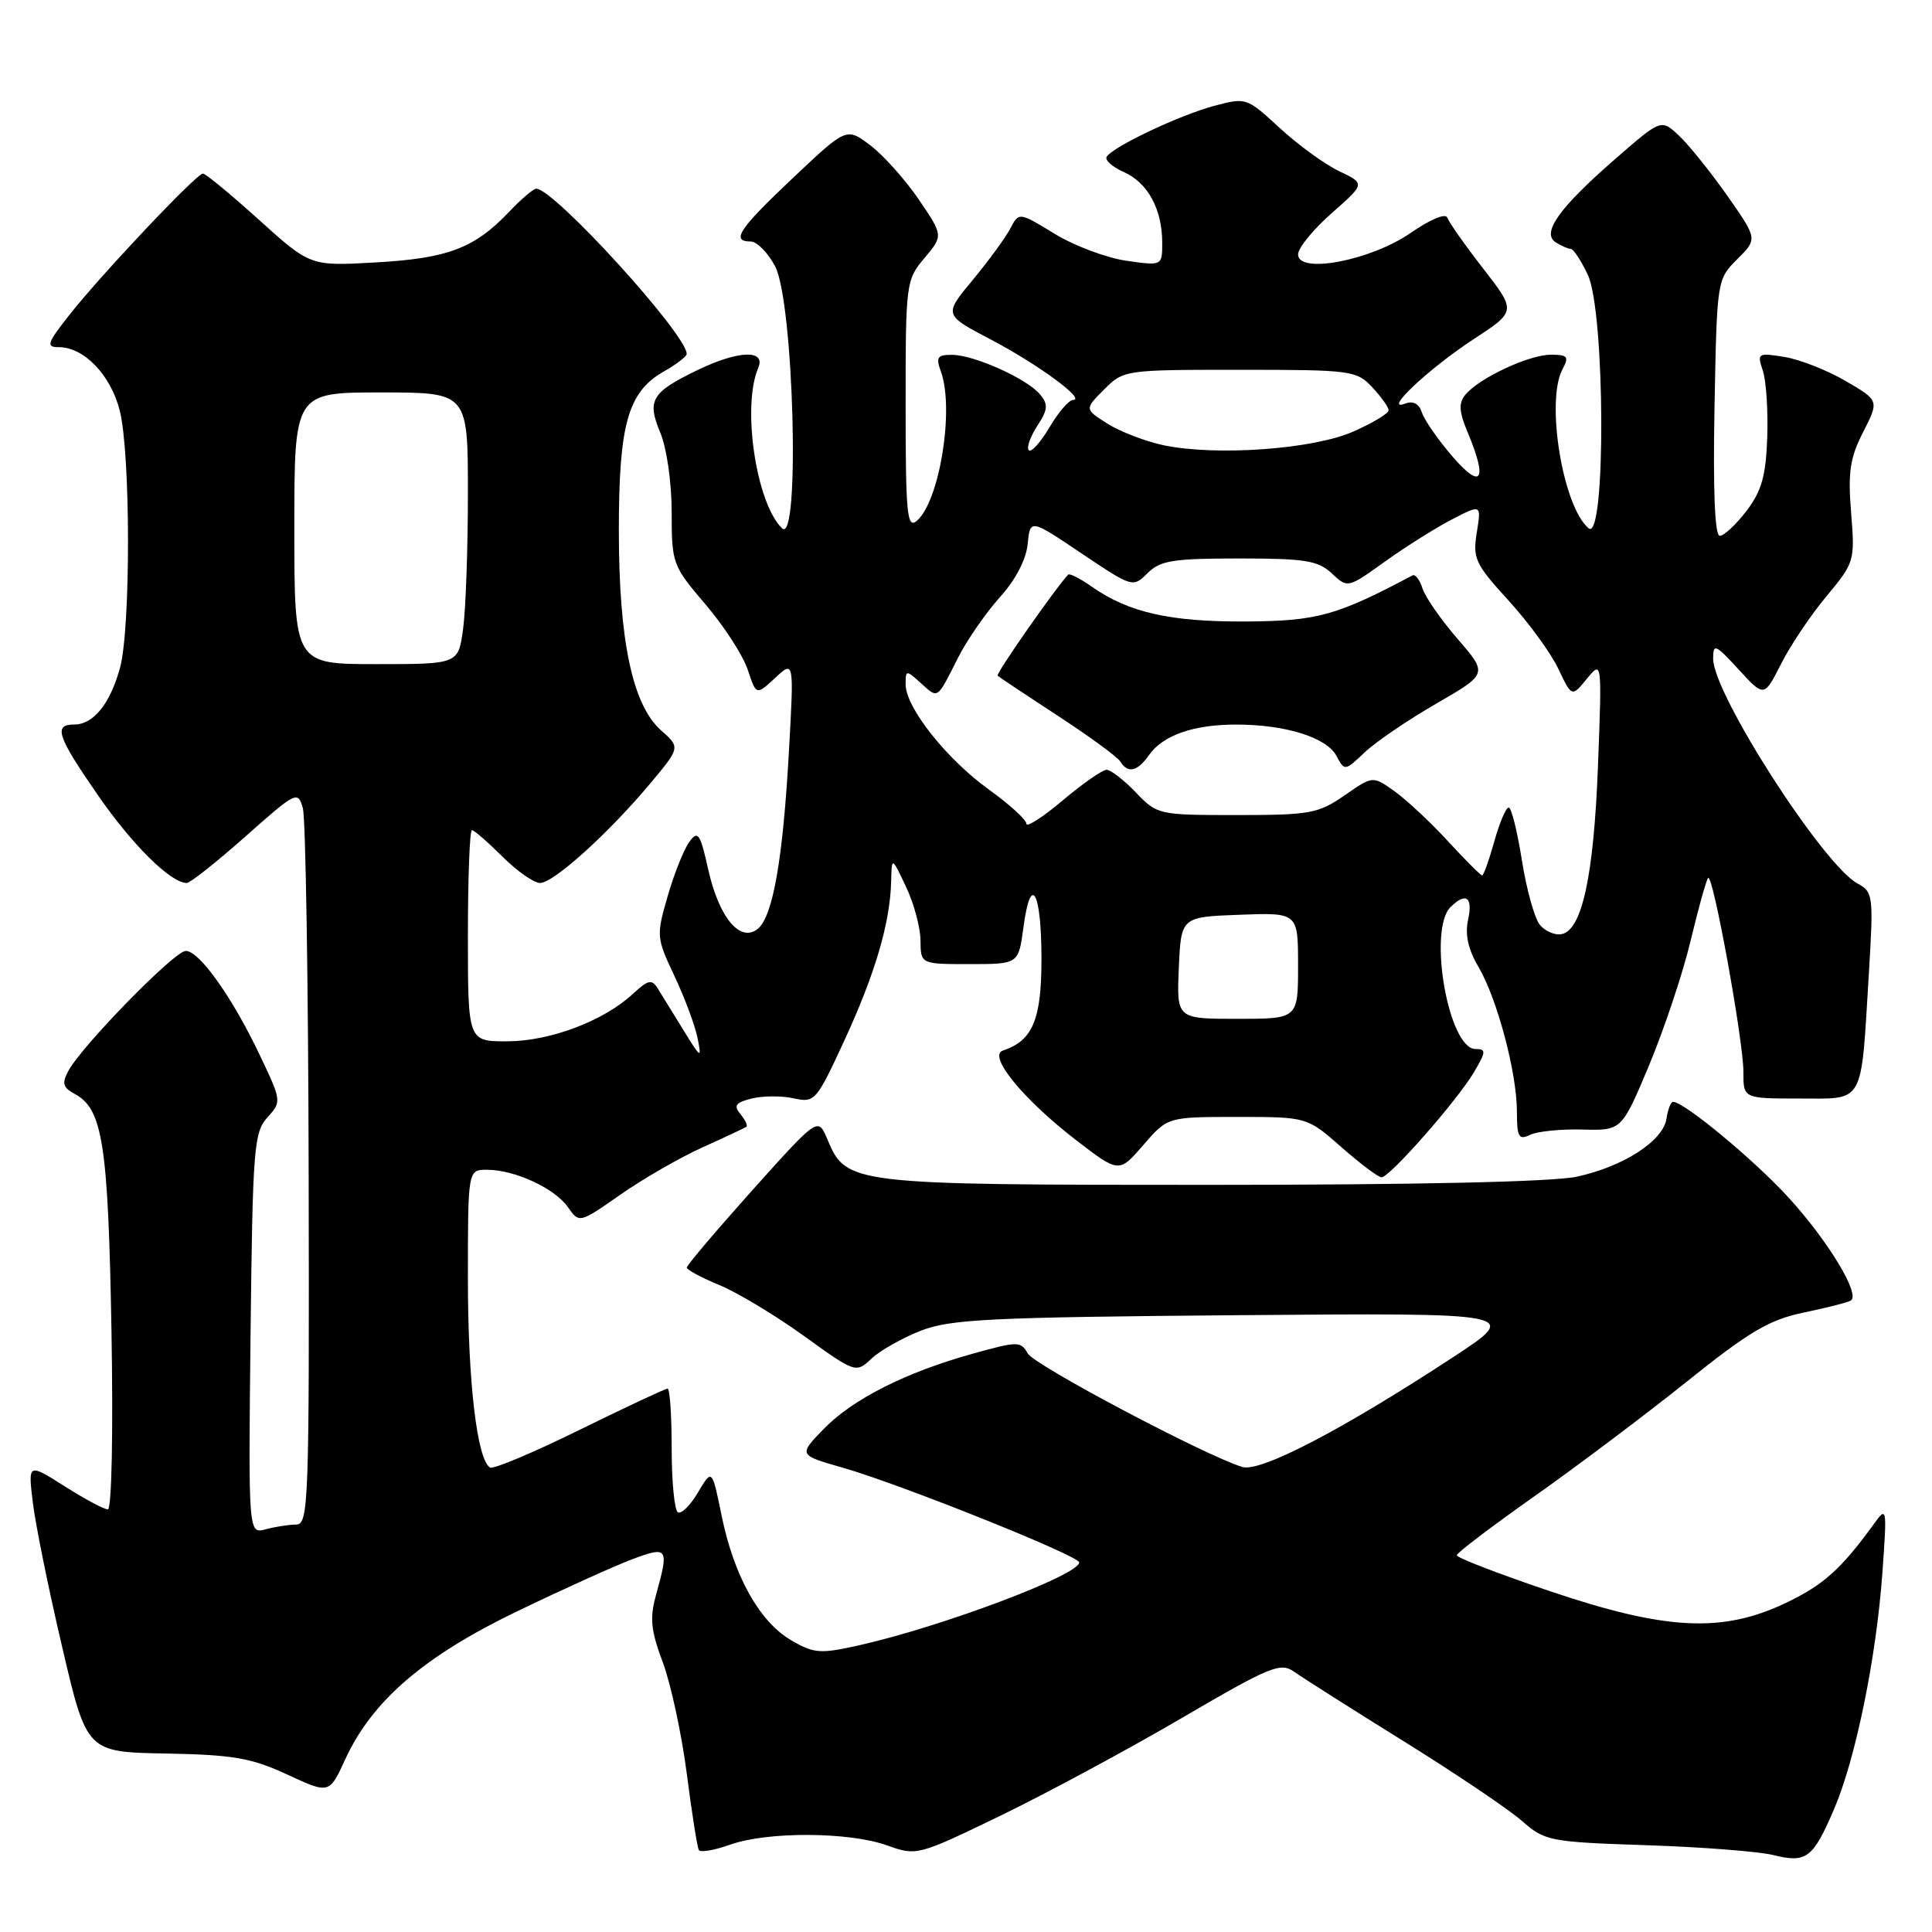 <?xml version="1.0" encoding="UTF-8" standalone="no"?>
<!DOCTYPE svg PUBLIC "-//W3C//DTD SVG 1.1//EN" "http://www.w3.org/Graphics/SVG/1.1/DTD/svg11.dtd" >
<svg xmlns="http://www.w3.org/2000/svg" xmlns:xlink="http://www.w3.org/1999/xlink" version="1.1" viewBox="0 0 256 256">
 <g >
 <path fill="currentColor"
d=" M 243.01 239.75 C 245.88 233.08 248.63 219.61 249.43 208.35 C 250.05 199.68 250.02 199.55 248.28 201.96 C 243.96 207.93 241.57 210.06 236.52 212.45 C 228.16 216.40 220.70 216.02 205.35 210.83 C 198.56 208.54 193.01 206.40 193.03 206.08 C 193.04 205.76 197.65 202.26 203.28 198.29 C 208.90 194.33 218.00 187.48 223.50 183.08 C 231.79 176.43 234.44 174.87 239.00 173.92 C 242.03 173.29 244.83 172.58 245.24 172.33 C 246.55 171.55 242.25 164.43 236.98 158.67 C 232.43 153.69 223.15 146.00 221.69 146.00 C 221.39 146.00 221.00 147.00 220.82 148.22 C 220.39 151.17 215.09 154.60 208.91 155.92 C 205.77 156.60 187.65 157.00 160.40 157.00 C 112.55 157.00 112.14 156.95 109.62 150.94 C 108.39 148.01 108.39 148.01 99.69 157.71 C 94.91 163.05 91.00 167.66 91.00 167.96 C 91.01 168.26 92.94 169.29 95.30 170.27 C 97.67 171.24 102.71 174.27 106.50 177.00 C 113.38 181.96 113.41 181.96 115.48 180.02 C 116.62 178.95 119.57 177.28 122.03 176.32 C 125.94 174.80 131.18 174.54 164.00 174.27 C 201.50 173.96 201.50 173.96 192.50 179.86 C 177.84 189.47 166.98 195.13 164.60 194.38 C 159.58 192.82 137.04 180.89 136.17 179.33 C 135.26 177.71 134.86 177.71 128.93 179.36 C 120.00 181.84 112.99 185.39 109.13 189.36 C 105.80 192.80 105.80 192.80 111.65 194.47 C 119.39 196.69 143.00 206.15 143.00 207.03 C 143.00 208.70 124.71 215.58 113.75 218.03 C 108.69 219.16 107.85 219.10 104.83 217.34 C 100.63 214.89 97.25 208.84 95.62 200.84 C 94.35 194.61 94.35 194.61 92.49 197.75 C 91.47 199.48 90.27 200.66 89.82 200.39 C 89.37 200.11 89.00 196.31 89.00 191.94 C 89.00 187.57 88.76 184.00 88.46 184.00 C 88.16 184.00 82.91 186.46 76.80 189.46 C 70.69 192.47 65.35 194.72 64.93 194.46 C 63.21 193.39 62.00 183.08 62.00 169.45 C 62.00 155.00 62.00 155.00 64.53 155.00 C 68.20 155.00 73.50 157.45 75.25 159.95 C 76.76 162.10 76.76 162.10 82.20 158.30 C 85.19 156.21 90.08 153.39 93.07 152.04 C 96.06 150.69 98.68 149.46 98.89 149.31 C 99.11 149.17 98.76 148.41 98.12 147.64 C 97.17 146.50 97.46 146.10 99.60 145.56 C 101.06 145.20 103.56 145.18 105.15 145.53 C 107.97 146.15 108.16 145.93 111.90 137.83 C 115.96 129.03 117.95 122.27 118.08 116.81 C 118.16 113.50 118.16 113.50 120.05 117.50 C 121.10 119.70 121.96 122.91 121.97 124.62 C 122.00 127.75 122.00 127.75 128.48 127.75 C 134.96 127.75 134.96 127.75 135.61 122.89 C 136.58 115.58 138.00 118.06 138.00 127.06 C 138.00 135.13 136.84 137.89 132.88 139.21 C 130.85 139.88 135.56 145.65 142.53 151.03 C 148.27 155.45 148.27 155.45 151.49 151.73 C 154.71 148.00 154.71 148.00 163.95 148.00 C 173.19 148.00 173.19 148.00 177.74 152.00 C 180.24 154.20 182.63 156.00 183.06 156.00 C 184.15 156.00 193.11 145.80 195.31 142.07 C 196.92 139.33 196.94 139.00 195.51 139.00 C 191.94 139.00 189.17 123.23 192.20 120.20 C 194.23 118.17 195.19 118.86 194.53 121.86 C 194.10 123.82 194.53 125.79 195.90 128.11 C 198.39 132.34 201.00 142.16 201.00 147.32 C 201.00 150.68 201.24 151.10 202.75 150.37 C 203.71 149.91 206.84 149.59 209.69 149.67 C 214.88 149.81 214.88 149.81 218.51 141.16 C 220.50 136.39 222.99 128.96 224.02 124.63 C 225.06 120.30 226.10 116.56 226.34 116.33 C 226.97 115.69 231.02 137.94 231.01 142.03 C 231.00 145.56 231.00 145.56 238.42 145.56 C 247.15 145.56 246.56 146.61 247.63 129.06 C 248.26 118.68 248.20 118.18 246.15 117.08 C 241.59 114.64 227.00 91.94 227.00 87.29 C 227.00 85.22 227.29 85.35 230.38 88.71 C 233.76 92.40 233.76 92.40 236.01 87.95 C 237.25 85.50 239.96 81.46 242.04 78.98 C 245.73 74.54 245.80 74.32 245.28 67.92 C 244.85 62.56 245.13 60.66 246.88 57.24 C 249.00 53.08 249.00 53.08 244.57 50.49 C 242.14 49.07 238.49 47.63 236.46 47.30 C 232.92 46.72 232.80 46.80 233.58 49.10 C 234.03 50.42 234.29 54.40 234.17 57.95 C 233.99 63.07 233.42 65.07 231.42 67.70 C 230.03 69.51 228.44 71.00 227.88 71.00 C 227.22 71.00 226.98 65.05 227.18 54.02 C 227.50 37.10 227.51 37.03 230.19 34.35 C 232.89 31.66 232.89 31.66 228.88 25.94 C 226.67 22.80 223.80 19.22 222.49 17.99 C 220.12 15.76 220.12 15.76 214.10 21.00 C 206.63 27.49 204.20 30.88 206.14 32.11 C 206.89 32.58 207.79 32.98 208.14 32.98 C 208.49 32.99 209.50 34.53 210.39 36.40 C 212.70 41.28 212.81 71.92 210.50 70.00 C 207.09 67.17 204.78 53.14 207.04 48.93 C 207.93 47.25 207.73 47.00 205.50 47.00 C 202.61 47.00 196.00 50.09 194.18 52.29 C 193.25 53.41 193.32 54.52 194.49 57.33 C 197.14 63.67 196.32 64.96 192.47 60.50 C 190.57 58.30 188.75 55.68 188.42 54.68 C 188.03 53.49 187.25 53.07 186.18 53.48 C 183.14 54.65 189.32 48.83 195.21 44.98 C 200.92 41.25 200.92 41.25 196.54 35.60 C 194.13 32.50 191.99 29.46 191.78 28.85 C 191.57 28.21 189.56 29.04 186.96 30.84 C 181.67 34.51 172.00 36.37 172.00 33.71 C 172.00 32.86 174.00 30.41 176.45 28.25 C 180.91 24.33 180.91 24.33 177.44 22.68 C 175.54 21.77 171.99 19.19 169.56 16.95 C 165.19 12.92 165.11 12.89 160.84 14.04 C 156.23 15.28 147.47 19.44 146.64 20.77 C 146.37 21.21 147.39 22.13 148.92 22.80 C 152.09 24.21 154.00 27.72 154.00 32.16 C 154.00 35.23 154.00 35.23 149.25 34.55 C 146.64 34.18 142.37 32.58 139.76 30.99 C 135.02 28.09 135.02 28.09 133.86 30.30 C 133.23 31.51 130.98 34.57 128.88 37.11 C 125.05 41.72 125.05 41.72 131.27 44.98 C 137.56 48.28 143.98 53.00 142.18 53.00 C 141.64 53.00 140.23 54.63 139.06 56.63 C 137.88 58.62 136.65 59.98 136.32 59.66 C 136.00 59.33 136.50 57.89 137.43 56.46 C 138.85 54.29 138.92 53.60 137.82 52.27 C 136.10 50.19 129.13 47.05 126.18 47.02 C 124.20 47.00 123.98 47.33 124.68 49.25 C 126.48 54.24 124.48 66.53 121.45 69.04 C 120.19 70.08 120.00 68.03 120.00 53.70 C 120.00 37.51 120.05 37.09 122.50 34.19 C 124.99 31.22 124.99 31.22 121.75 26.44 C 119.96 23.82 117.08 20.59 115.34 19.27 C 112.17 16.87 112.17 16.87 105.09 23.56 C 97.92 30.32 96.80 32.00 99.47 32.00 C 100.29 32.00 101.73 33.46 102.69 35.25 C 105.18 39.89 106.05 72.36 103.62 70.00 C 100.19 66.66 98.28 53.85 100.47 48.75 C 101.52 46.29 97.82 46.42 92.40 49.05 C 86.31 52.00 85.70 53.03 87.49 57.33 C 88.35 59.37 89.00 63.96 89.00 67.89 C 89.00 74.67 89.11 74.96 93.48 80.08 C 95.94 82.96 98.46 86.86 99.08 88.74 C 100.21 92.15 100.21 92.15 102.71 89.83 C 105.21 87.50 105.21 87.50 104.54 99.50 C 103.75 113.79 102.42 121.40 100.43 123.06 C 98.11 124.98 95.29 121.63 93.86 115.28 C 92.78 110.42 92.48 109.99 91.34 111.55 C 90.63 112.52 89.34 115.74 88.48 118.71 C 86.95 123.99 86.97 124.24 89.36 129.31 C 90.71 132.16 92.08 135.85 92.42 137.50 C 93.00 140.35 92.90 140.30 90.56 136.50 C 89.21 134.30 87.68 131.82 87.17 131.00 C 86.37 129.71 85.90 129.81 83.87 131.69 C 79.97 135.29 72.94 137.95 67.25 137.98 C 62.00 138.00 62.00 138.00 62.00 124.00 C 62.00 116.30 62.24 110.00 62.53 110.00 C 62.83 110.00 64.64 111.58 66.57 113.50 C 68.49 115.42 70.74 117.00 71.56 117.00 C 73.35 117.00 80.60 110.45 86.14 103.84 C 90.15 99.04 90.15 99.04 87.59 96.77 C 83.80 93.40 82.00 84.88 82.00 70.26 C 82.00 56.20 83.21 51.93 87.95 49.23 C 89.62 48.28 90.99 47.23 90.99 46.90 C 91.02 44.33 73.42 25.00 71.05 25.00 C 70.68 25.00 69.05 26.39 67.44 28.09 C 62.87 32.89 59.35 34.23 49.84 34.77 C 41.12 35.27 41.12 35.27 34.33 29.14 C 30.59 25.76 27.24 23.00 26.89 23.00 C 26.04 23.00 13.38 36.40 9.17 41.76 C 6.23 45.49 6.07 46.00 7.78 46.00 C 11.14 46.00 14.68 49.69 15.87 54.42 C 17.31 60.13 17.33 83.26 15.90 88.50 C 14.59 93.26 12.38 96.00 9.85 96.00 C 7.04 96.00 7.55 97.53 12.99 105.39 C 17.54 111.97 22.63 117.00 24.75 117.00 C 25.20 117.00 28.70 114.23 32.52 110.84 C 39.25 104.87 39.47 104.75 40.13 107.09 C 40.50 108.42 40.85 130.31 40.90 155.75 C 40.99 199.16 40.89 202.00 39.25 202.01 C 38.29 202.02 36.47 202.30 35.20 202.64 C 32.91 203.26 32.91 203.26 33.20 176.73 C 33.48 152.20 33.64 150.05 35.42 148.08 C 37.33 145.98 37.32 145.90 34.42 139.80 C 30.78 132.14 26.42 126.00 24.61 126.00 C 23.14 126.00 10.82 138.59 9.05 141.92 C 8.18 143.53 8.34 144.11 9.88 144.94 C 13.61 146.93 14.33 151.53 14.77 176.25 C 15.01 189.90 14.80 200.00 14.29 200.00 C 13.79 200.00 11.21 198.62 8.55 196.93 C 3.71 193.86 3.71 193.86 4.36 199.18 C 4.72 202.11 6.47 210.72 8.26 218.33 C 11.50 232.16 11.50 232.16 22.00 232.35 C 30.93 232.52 33.33 232.94 38.07 235.14 C 43.64 237.72 43.64 237.72 45.75 233.11 C 49.31 225.37 56.17 219.46 68.50 213.52 C 74.55 210.60 81.41 207.50 83.75 206.62 C 88.51 204.83 88.67 205.06 86.94 211.29 C 86.07 214.39 86.23 216.01 87.83 220.29 C 88.90 223.15 90.32 229.78 91.00 235.00 C 91.67 240.22 92.39 244.79 92.60 245.14 C 92.81 245.49 94.67 245.17 96.74 244.43 C 101.66 242.67 112.46 242.72 117.50 244.51 C 121.47 245.93 121.58 245.90 132.50 240.62 C 138.55 237.69 149.35 231.88 156.50 227.70 C 168.39 220.75 169.67 220.23 171.50 221.53 C 172.60 222.31 179.12 226.45 185.99 230.72 C 192.86 234.99 199.91 239.74 201.65 241.27 C 204.71 243.95 205.29 244.07 218.16 244.50 C 225.50 244.74 233.07 245.33 235.00 245.81 C 239.36 246.89 240.22 246.24 243.01 239.75 Z  M 156.20 128.25 C 156.50 121.50 156.50 121.50 164.25 121.21 C 172.00 120.92 172.00 120.92 172.00 127.96 C 172.00 135.00 172.00 135.00 163.95 135.00 C 155.91 135.00 155.91 135.00 156.20 128.25 Z  M 204.04 122.55 C 203.34 121.70 202.27 117.86 201.66 114.00 C 201.05 110.15 200.27 107.00 199.91 107.00 C 199.55 107.00 198.69 109.03 198.00 111.50 C 197.31 113.97 196.58 116.00 196.39 116.00 C 196.20 116.00 194.15 113.95 191.83 111.43 C 189.52 108.92 186.34 105.95 184.76 104.83 C 181.90 102.79 181.90 102.79 178.15 105.40 C 174.68 107.80 173.57 108.00 163.88 108.00 C 153.51 108.00 153.34 107.96 150.50 105.00 C 148.92 103.35 147.18 102.00 146.63 102.00 C 146.08 102.00 143.46 103.83 140.81 106.06 C 138.17 108.29 136.00 109.68 136.00 109.15 C 136.00 108.62 133.76 106.58 131.02 104.61 C 125.43 100.59 120.00 93.74 120.00 90.69 C 120.00 88.75 120.06 88.75 122.01 90.51 C 124.34 92.61 124.12 92.76 126.92 87.20 C 128.11 84.84 130.61 81.23 132.46 79.17 C 134.55 76.86 135.97 74.16 136.17 72.09 C 136.50 68.75 136.50 68.75 143.30 73.32 C 150.04 77.85 150.12 77.88 152.05 75.95 C 153.73 74.27 155.43 74.00 164.19 74.00 C 172.95 74.00 174.66 74.28 176.47 75.98 C 178.58 77.95 178.58 77.95 183.54 74.39 C 186.27 72.44 190.25 69.93 192.40 68.82 C 196.29 66.81 196.29 66.81 195.68 70.56 C 195.13 74.00 195.47 74.73 199.88 79.56 C 202.52 82.45 205.49 86.52 206.48 88.60 C 208.27 92.38 208.27 92.38 210.27 89.94 C 212.27 87.50 212.27 87.50 211.74 101.50 C 211.18 116.06 209.63 123.26 206.91 123.78 C 206.03 123.95 204.74 123.39 204.04 122.55 Z  M 152.25 100.05 C 154.10 97.42 158.16 96.00 163.82 96.01 C 170.34 96.01 175.77 97.71 177.08 100.15 C 178.17 102.19 178.20 102.18 180.84 99.68 C 182.30 98.30 186.57 95.39 190.32 93.23 C 197.14 89.29 197.14 89.29 193.15 84.67 C 190.95 82.13 188.85 79.12 188.49 77.97 C 188.13 76.83 187.53 76.05 187.17 76.24 C 177.09 81.59 174.55 82.29 165.09 82.35 C 155.08 82.41 149.56 81.17 144.69 77.75 C 143.15 76.67 141.73 75.94 141.54 76.14 C 139.97 77.76 131.93 89.27 132.19 89.53 C 132.37 89.71 135.95 92.09 140.14 94.83 C 144.33 97.56 148.07 100.30 148.44 100.90 C 149.44 102.53 150.72 102.24 152.25 100.05 Z  M 39.00 70.00 C 39.00 52.00 39.00 52.00 50.50 52.00 C 62.00 52.00 62.00 52.00 62.00 65.36 C 62.00 72.71 61.71 80.81 61.36 83.36 C 60.73 88.00 60.73 88.00 49.86 88.00 C 39.00 88.00 39.00 88.00 39.00 70.00 Z  M 154.15 58.99 C 151.76 58.48 148.43 57.20 146.75 56.14 C 143.70 54.21 143.70 54.21 146.31 51.60 C 148.88 49.02 149.05 49.00 164.28 49.00 C 179.05 49.00 179.74 49.09 181.83 51.31 C 183.02 52.59 184.00 53.96 184.00 54.37 C 184.00 54.78 181.90 56.04 179.33 57.18 C 174.00 59.54 161.13 60.46 154.15 58.99 Z "/>
</g>
</svg>